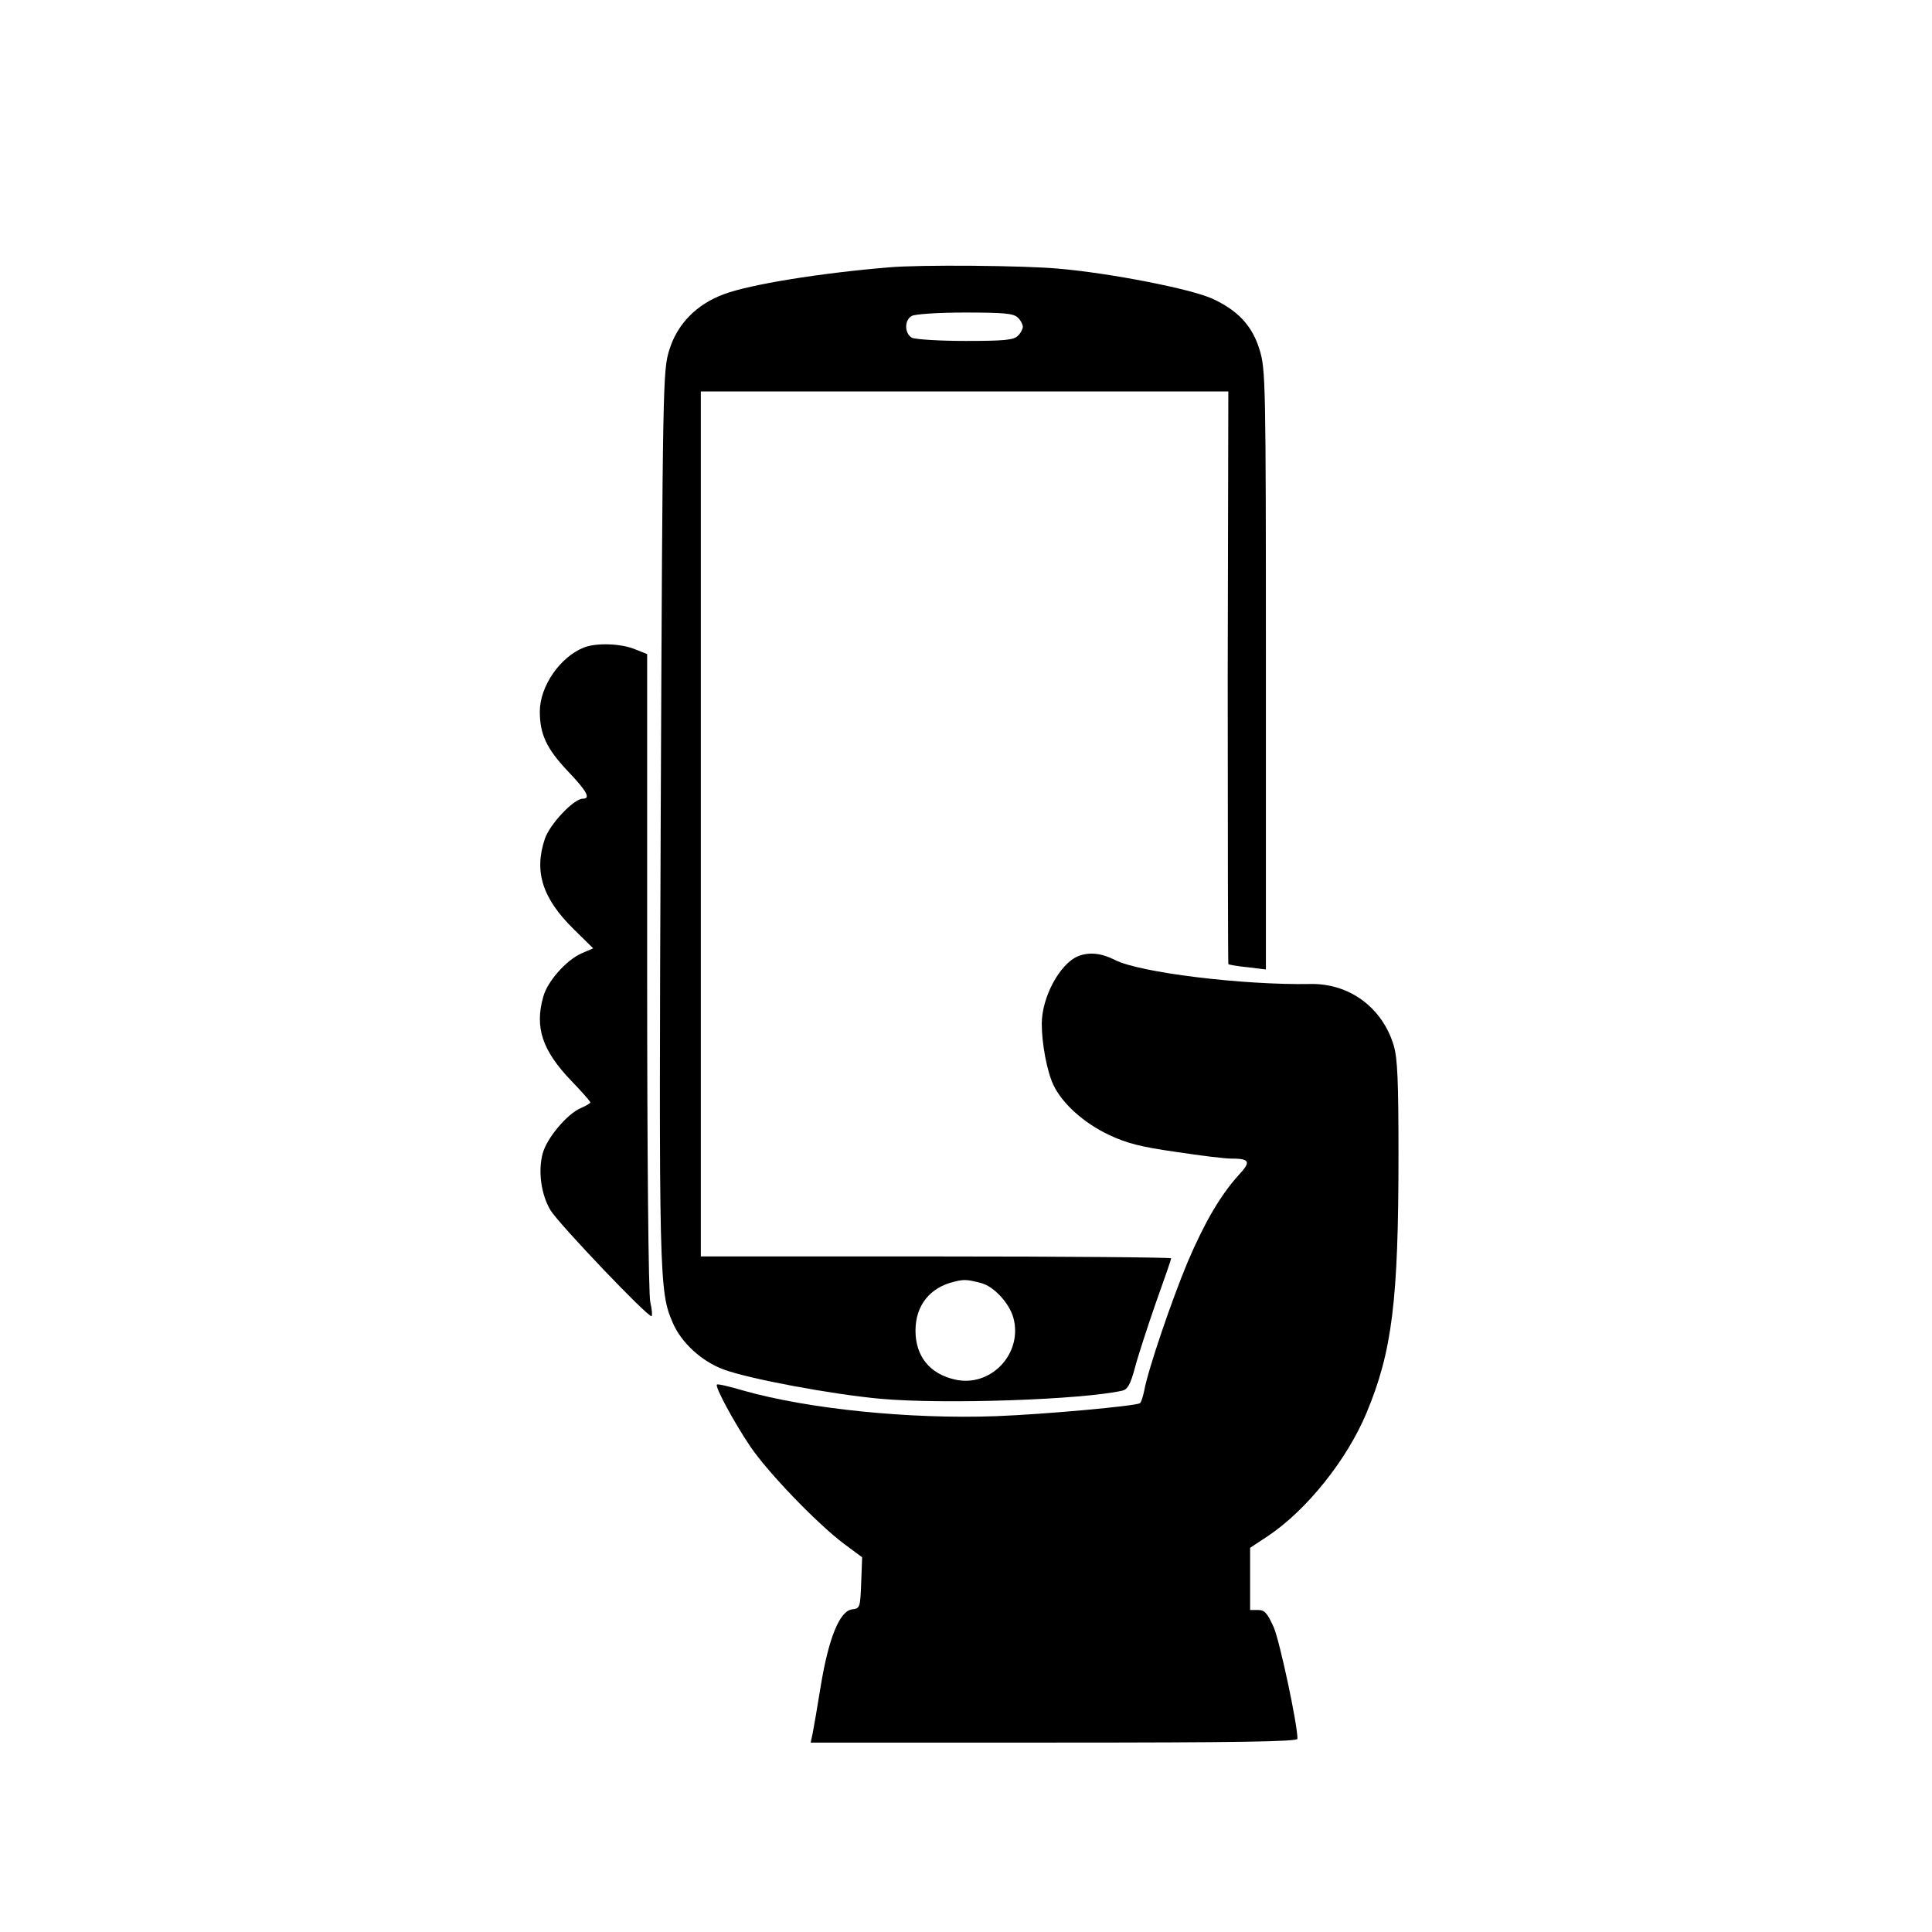 <?xml version="1.0" standalone="no"?>
<!DOCTYPE svg PUBLIC "-//W3C//DTD SVG 20010904//EN"
 "http://www.w3.org/TR/2001/REC-SVG-20010904/DTD/svg10.dtd">
<svg version="1.0" xmlns="http://www.w3.org/2000/svg"
 width="612pt" height="612pt" viewBox="0 0 612 612"
 preserveAspectRatio="xMidYMid meet"  >
<g transform="translate(0,612) scale(0.1,-0.1)"
fill="#000000" stroke="none">
<path d="M2815 5273 c-217 -18 -440 -54 -522 -85 -87 -32 -148 -95 -173 -177
-20 -65 -21 -94 -27 -1471 -6 -1476 -5 -1510 38 -1610 27 -63 91 -122 161
-148 81 -30 343 -79 498 -93 201 -18 638 -3 766 26 16 4 25 20 39 72 10 38 40
130 66 205 27 75 49 139 49 142 0 3 -335 6 -745 6 l-745 0 0 1370 0 1370 835
0 836 0 -2 -906 c0 -498 1 -907 2 -908 2 -2 30 -7 62 -10 l57 -7 0 949 c0 916
-1 952 -20 1014 -23 76 -69 125 -150 162 -68 31 -324 81 -487 95 -110 10 -439
13 -538 4z m409 -159 c9 -8 16 -22 16 -29 0 -7 -7 -21 -16 -29 -13 -13 -42
-16 -165 -16 -85 0 -159 5 -170 10 -24 13 -25 56 -1 69 9 6 84 11 169 11 125
0 154 -3 167 -16z m-114 -3059 c39 -11 87 -63 100 -109 31 -113 -71 -222 -185
-196 -80 18 -125 74 -125 155 0 80 46 137 123 155 32 8 42 7 87 -5z"/>
<path d="M1850 4069 c-76 -30 -140 -123 -140 -203 0 -71 21 -117 87 -187 63
-66 75 -89 49 -89 -28 0 -104 -80 -120 -127 -35 -104 -8 -189 92 -287 l61 -60
-37 -16 c-49 -22 -108 -89 -121 -137 -28 -98 -3 -171 89 -267 33 -34 60 -65
60 -68 0 -3 -14 -11 -30 -18 -43 -18 -108 -95 -121 -144 -15 -56 -5 -130 25
-180 28 -45 312 -343 320 -335 3 2 1 22 -4 44 -6 23 -10 469 -10 1046 l0 1007
-40 16 c-45 18 -122 20 -160 5z"/>
<path d="M3415 3091 c-58 -24 -115 -130 -115 -214 0 -64 17 -152 37 -194 28
-59 97 -121 176 -158 57 -27 101 -38 213 -54 78 -12 155 -21 172 -21 61 0 66
-9 26 -52 -59 -65 -109 -152 -162 -276 -51 -122 -125 -340 -137 -405 -4 -20
-10 -39 -14 -42 -16 -9 -299 -35 -456 -41 -273 -10 -596 23 -800 81 -44 13
-82 22 -84 19 -7 -6 52 -116 105 -195 56 -83 211 -244 297 -309 l58 -43 -3
-81 c-3 -79 -4 -81 -29 -84 -39 -5 -74 -90 -99 -242 -11 -69 -23 -137 -26
-152 l-6 -28 771 0 c580 0 771 3 771 12 0 47 -56 308 -75 353 -21 46 -29 55
-50 55 l-25 0 0 99 0 98 56 37 c123 82 251 242 313 391 81 194 101 356 101
815 0 236 -3 307 -15 348 -36 120 -140 197 -263 195 -214 -4 -542 36 -620 76
-43 22 -82 26 -117 12z"/>
</g>

</svg>
